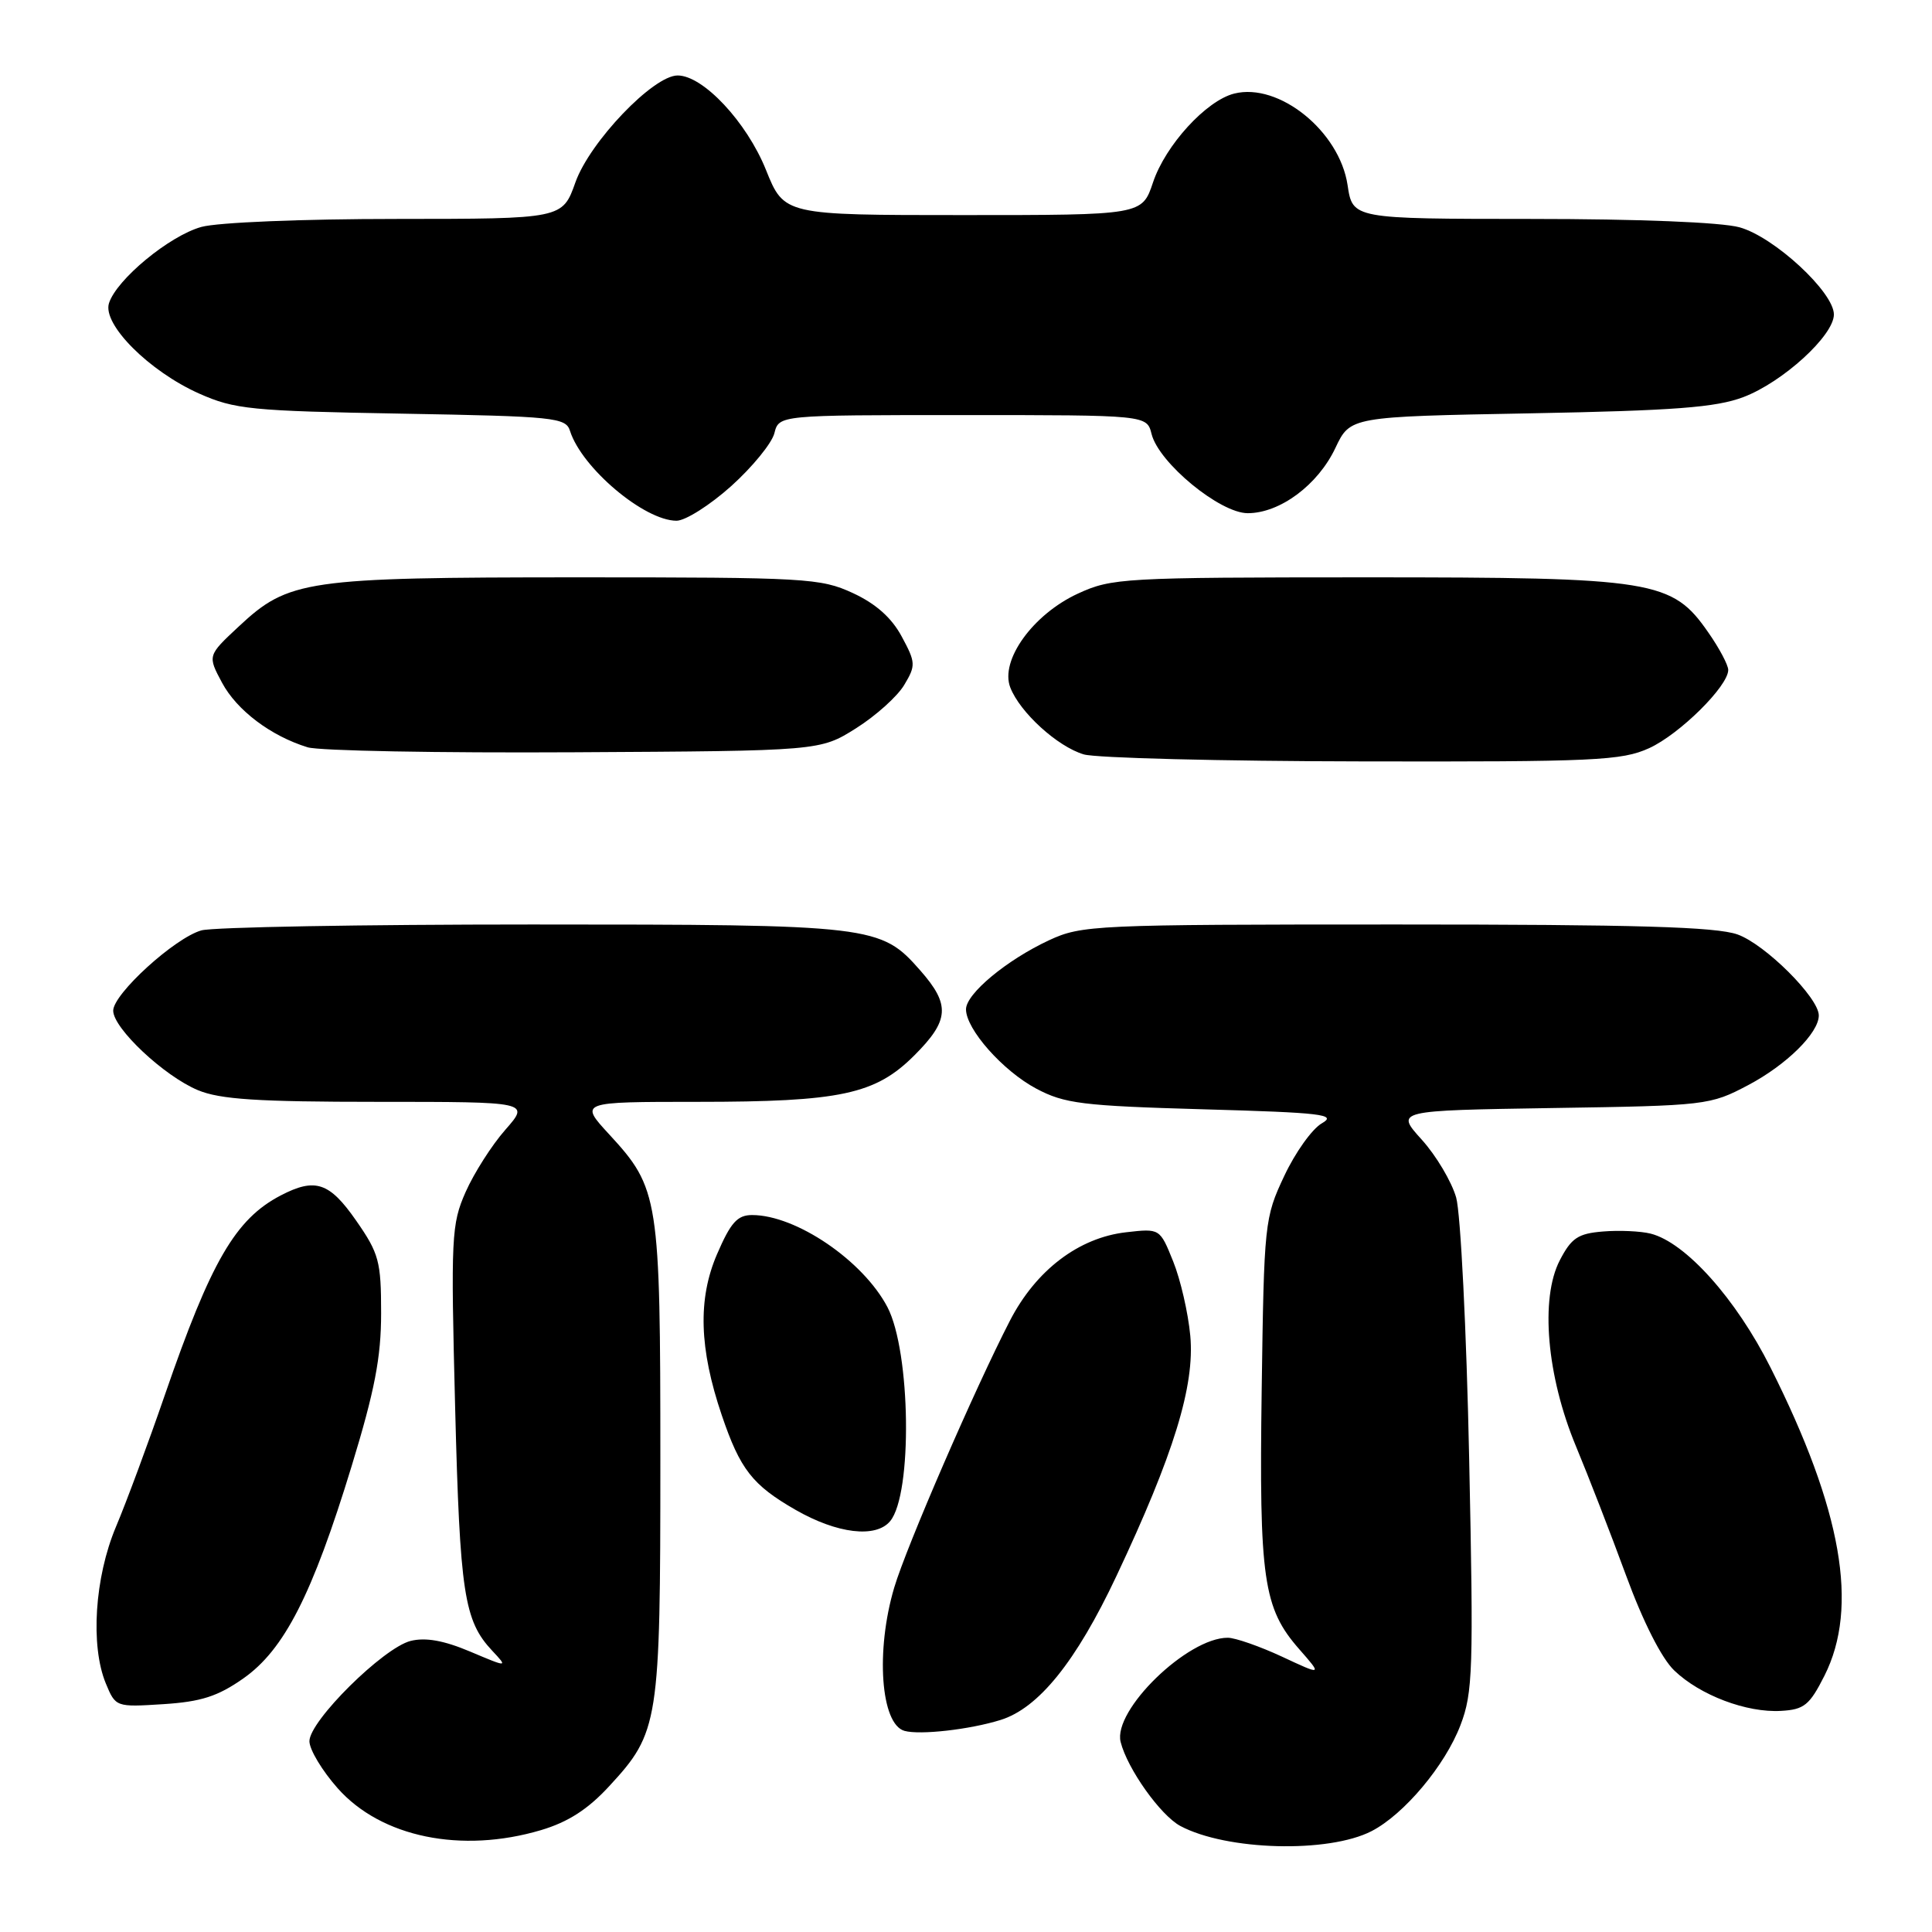 <?xml version="1.0" encoding="UTF-8" standalone="no"?>
<!DOCTYPE svg PUBLIC "-//W3C//DTD SVG 1.1//EN" "http://www.w3.org/Graphics/SVG/1.1/DTD/svg11.dtd" >
<svg xmlns="http://www.w3.org/2000/svg" xmlns:xlink="http://www.w3.org/1999/xlink" version="1.1" viewBox="0 0 256 256">
 <g >
 <path fill="currentColor"
d=" M 181.75 242.63 C 186.06 240.40 191.48 233.94 193.52 228.59 C 195.17 224.28 195.26 221.28 194.67 193.19 C 194.32 176.31 193.54 160.78 192.95 158.68 C 192.35 156.58 190.30 153.12 188.38 151.00 C 184.90 147.15 184.90 147.15 205.70 146.82 C 226.10 146.51 226.60 146.45 231.65 143.78 C 236.71 141.11 241.00 136.88 241.00 134.55 C 241.00 132.20 233.89 125.12 230.23 123.82 C 227.37 122.81 216.86 122.50 185.00 122.50 C 144.99 122.50 143.34 122.58 139.00 124.59 C 133.38 127.21 128.00 131.68 128.00 133.74 C 128.00 136.38 132.89 141.90 137.31 144.25 C 141.06 146.24 143.39 146.53 159.50 146.99 C 175.18 147.43 177.20 147.67 175.16 148.84 C 173.87 149.57 171.62 152.72 170.16 155.84 C 167.56 161.36 167.49 162.05 167.18 184.15 C 166.83 209.25 167.39 213.09 172.15 218.52 C 175.21 222.01 175.21 222.01 169.86 219.51 C 166.91 218.14 163.69 217.02 162.70 217.01 C 157.36 216.98 147.44 226.62 148.49 230.82 C 149.38 234.37 153.77 240.54 156.40 241.95 C 162.52 245.22 176.04 245.58 181.75 242.63 Z  M 71.69 242.50 C 75.28 241.43 77.91 239.74 80.74 236.66 C 87.31 229.54 87.50 228.31 87.50 193.50 C 87.50 158.69 87.31 157.46 80.74 150.33 C 76.75 146.00 76.75 146.00 92.43 146.00 C 111.39 146.00 115.99 145.01 121.16 139.84 C 125.80 135.20 125.94 133.14 121.95 128.60 C 116.69 122.61 115.78 122.50 70.50 122.50 C 47.95 122.50 28.24 122.85 26.69 123.28 C 23.16 124.27 15.00 131.70 15.00 133.92 C 15.00 136.25 21.75 142.59 26.22 144.45 C 29.16 145.68 34.16 146.00 50.07 146.00 C 70.21 146.00 70.21 146.00 66.96 149.70 C 65.17 151.73 62.81 155.44 61.70 157.94 C 59.81 162.22 59.73 163.87 60.31 186.58 C 60.94 211.14 61.49 214.75 65.22 218.73 C 67.31 220.96 67.31 220.96 62.29 218.84 C 58.81 217.37 56.39 216.94 54.41 217.43 C 50.78 218.35 41.00 228.03 41.00 230.72 C 41.00 231.83 42.69 234.64 44.75 236.96 C 50.51 243.45 61.14 245.63 71.69 242.50 Z  M 132.56 227.91 C 137.61 226.35 142.58 220.19 147.92 208.86 C 155.53 192.72 158.33 183.63 157.72 177.00 C 157.44 173.97 156.42 169.54 155.45 167.14 C 153.69 162.77 153.69 162.77 149.23 163.28 C 142.95 163.99 137.27 168.30 133.82 175.00 C 129.20 183.95 120.09 204.96 118.49 210.36 C 116.00 218.74 116.70 228.47 119.85 229.35 C 121.89 229.92 128.48 229.18 132.56 227.91 Z  M 241.75 222.04 C 246.33 212.95 244.08 200.07 234.60 181.20 C 230.03 172.09 223.34 164.62 218.71 163.46 C 217.39 163.13 214.55 163.00 212.40 163.18 C 209.10 163.45 208.22 164.03 206.68 167.00 C 204.06 172.05 204.95 182.33 208.82 191.63 C 210.45 195.55 213.44 203.25 215.46 208.75 C 217.71 214.89 220.18 219.76 221.85 221.35 C 225.26 224.63 231.45 226.97 236.00 226.70 C 239.06 226.53 239.78 225.94 241.75 222.04 Z  M 32.23 222.41 C 37.66 218.61 41.39 211.30 46.59 194.28 C 49.65 184.27 50.50 179.87 50.50 174.00 C 50.50 167.14 50.22 166.09 47.20 161.75 C 43.66 156.66 41.78 156.02 37.20 158.40 C 31.20 161.53 27.96 167.10 21.85 184.82 C 19.65 191.21 16.73 199.08 15.36 202.32 C 12.54 209.03 11.96 218.07 14.02 223.06 C 15.32 226.20 15.36 226.21 21.64 225.81 C 26.64 225.49 28.85 224.78 32.23 222.41 Z  M 117.95 201.56 C 120.93 197.97 120.68 179.11 117.59 173.20 C 114.36 167.04 105.48 161.00 99.66 161.00 C 97.70 161.00 96.82 161.99 95.00 166.21 C 92.45 172.14 92.65 178.71 95.63 187.50 C 98.07 194.70 99.70 196.78 105.41 200.06 C 110.93 203.23 116.06 203.84 117.95 201.56 Z  M 218.51 99.14 C 222.55 97.30 229.00 90.92 229.00 88.77 C 229.00 88.13 227.83 85.91 226.39 83.85 C 221.56 76.87 219.26 76.50 181.00 76.50 C 148.79 76.51 147.32 76.59 142.82 78.66 C 136.87 81.41 132.47 87.51 133.87 91.10 C 135.15 94.40 140.11 98.92 143.60 99.96 C 145.20 100.44 161.80 100.86 180.50 100.89 C 211.34 100.95 214.87 100.79 218.51 99.14 Z  M 113.43 96.50 C 116.05 94.85 118.93 92.26 119.82 90.75 C 121.36 88.18 121.34 87.78 119.48 84.34 C 118.15 81.86 116.05 79.99 113.00 78.58 C 108.73 76.61 106.83 76.50 76.50 76.50 C 40.49 76.51 38.24 76.84 31.64 83.01 C 27.50 86.87 27.50 86.87 29.42 90.46 C 31.38 94.12 35.88 97.52 40.76 99.02 C 42.27 99.49 58.16 99.78 76.08 99.68 C 108.66 99.50 108.66 99.50 113.43 96.50 Z  M 96.90 64.40 C 99.71 61.87 102.28 58.72 102.61 57.40 C 103.22 55.00 103.22 55.00 127.59 55.00 C 151.96 55.00 151.96 55.00 152.59 57.51 C 153.55 61.34 161.65 68.00 165.33 68.00 C 169.60 68.00 174.64 64.25 176.95 59.35 C 178.91 55.21 178.91 55.21 202.71 54.77 C 221.90 54.41 227.37 53.99 231.00 52.62 C 236.23 50.64 243.00 44.46 243.00 41.67 C 243.00 38.71 235.08 31.39 230.50 30.12 C 228.09 29.45 217.09 29.01 202.86 29.01 C 179.23 29.00 179.23 29.00 178.56 24.52 C 177.49 17.39 169.46 10.91 163.54 12.40 C 159.83 13.33 154.42 19.25 152.78 24.17 C 151.33 28.50 151.33 28.50 127.62 28.50 C 103.90 28.50 103.90 28.50 101.49 22.50 C 98.94 16.17 93.17 10.00 89.79 10.00 C 86.56 10.00 78.16 18.79 76.25 24.15 C 74.53 29.00 74.53 29.00 52.52 29.01 C 40.08 29.01 28.84 29.47 26.68 30.07 C 22.44 31.25 15.44 37.03 14.44 40.18 C 13.55 42.98 19.77 49.20 26.39 52.15 C 31.09 54.24 33.25 54.46 53.21 54.81 C 73.52 55.17 74.97 55.32 75.53 57.10 C 77.09 62.01 85.37 68.99 89.64 69.00 C 90.82 69.00 94.08 66.93 96.90 64.40 Z "/>
</g>
</svg>